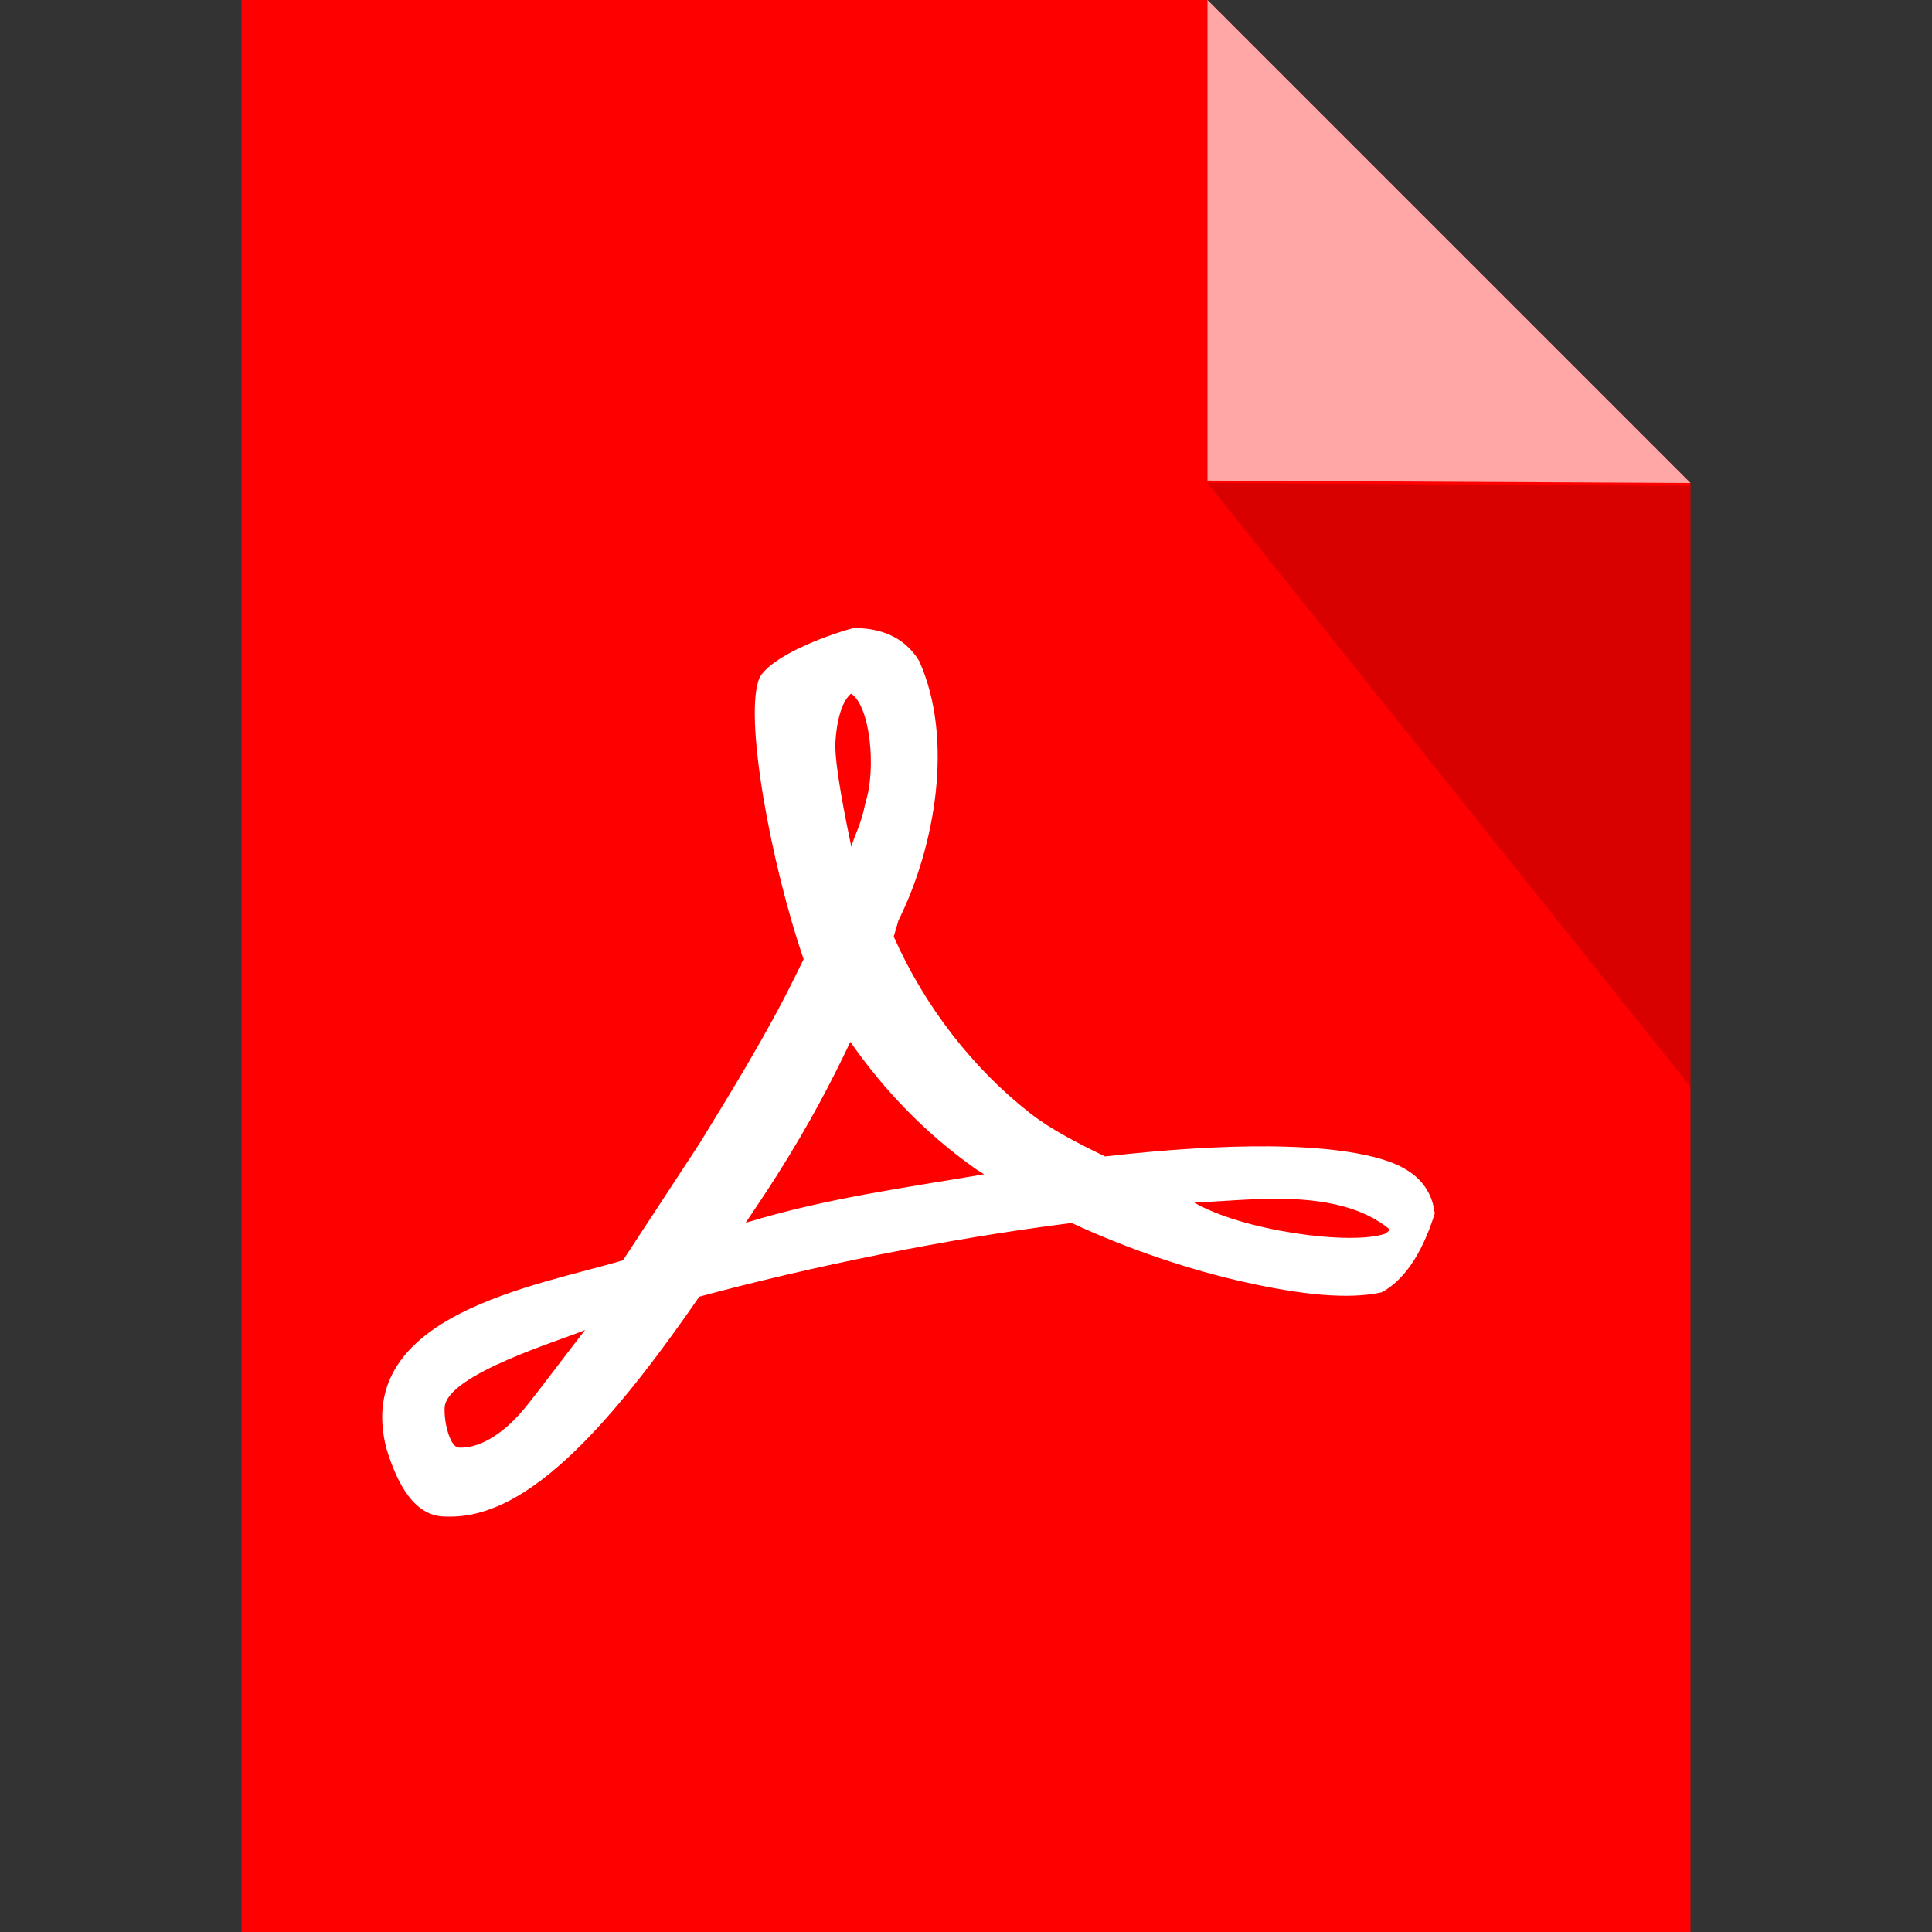 <svg xmlns="http://www.w3.org/2000/svg" viewBox="0 0 16 16"><rect x="0" y="0" width="16" height="16" fill="#333333" stroke="none"/><path d="M2 0v16h12V4l-4-4z" fill="red" stroke="#b9b9b9" stroke-width="0" stroke-linejoin="round"/><path d="M10 3.98V0l4 4z" fill="#fff" stroke-width="0" stroke-linejoin="round" opacity=".65"/><path style="line-height:normal;text-indent:0;text-align:start;text-decoration-line:none;text-decoration-style:solid;text-decoration-color:#000000;text-transform:none;block-progression:tb;isolation:auto;mix-blend-mode:normal" d="M-160.867-100.186c-4.114.008-6.55 4.982-8.156 11.363-4.66 22.17 21.003 26.87 32.688 31.085-6.614-12.077 9.588 17.55 10.615 19.455 4.334 8.495 9.22 17.996 13.095 27.447v.002l1.217 2.96c-4.47 15.508-8.38 40.604-6.053 46.704 1.654 3.408 8.488 6.683 12.902 8.14 3.427.053 7.004-1.246 9.105-5.473C-90.64 28.6-93.24 10.82-98.328-1.47c-.202-.903-.428-1.776-.65-2.653 4.27-11.59 10.998-21.948 18.912-29.338 2.833-2.647 6.56-4.933 10.268-7.083 8.4 1.158 16.193 1.745 22.78 1.674h.007c4.557-.06 8.554-.42 11.887-1.146 3.332-.725 6.055-1.74 8.018-3.67 1.814-1.78 2.593-4.098 2.795-6.21l.006-.055.002-.056c-1.882-7.226-4.543-11.27-7.332-13.043h-.002c-4.642-1.237-11.127-.386-18.883 1.687-7.46 1.993-15.898 5.346-23.9 9.803-17.25-2.596-36.094-7.248-51.394-12.21-7.574-13.172-14.272-23.037-20.52-29.165-3.21-3.15-6.332-5.387-9.583-6.516-1.626-.566-3.302-.816-4.95-.735zm1.836 11.422c2.424-.195 5.84 1.662 9.288 6.76 1.732 2.56 7.43 11.647 8.177 12.717-3.022-1.598-19.123-7.31-19.393-12.835-.124-2.526.763-6.548 1.927-6.642zm127.915 35.43c-.117-.052.32.293.67.64-7.553 7.614-21.17 4.492-27.128 4.57 6.676-4.743 21.674-7.204 26.458-5.21zm-88.302 1.8c11.074 4.06 21.757 5.756 32.92 8.038-.383.31-.8.576-1.175.892-7.152 6.055-12.816 13.33-17.287 21.038-2.593-6.55-5.594-13.51-10.173-22.174 3.48-3.028.008.015-.002-.004-1.74-3.28-2.62-4.8-4.282-7.79zm14.593 62.25c.367 1.813 1.343 3.59 1.938 7.282 1.577 5.878.595 16.24-1.98 18.107-1.767-1.723-2.167-6.918-2.167-8.62 0-3.726 1.36-11.886 2.21-16.768z" color="#000" font-family="sans-serif" white-space="normal" overflow="visible" solid-color="#000000" stroke="none" stroke-width="5.544" transform="matrix(.06 0 0 -.05 13.34 7.55)" fill="#fff"/><path d="M14 4.024V9l-4-5z" opacity=".15" stroke-width="0" stroke-linejoin="round"/></svg>